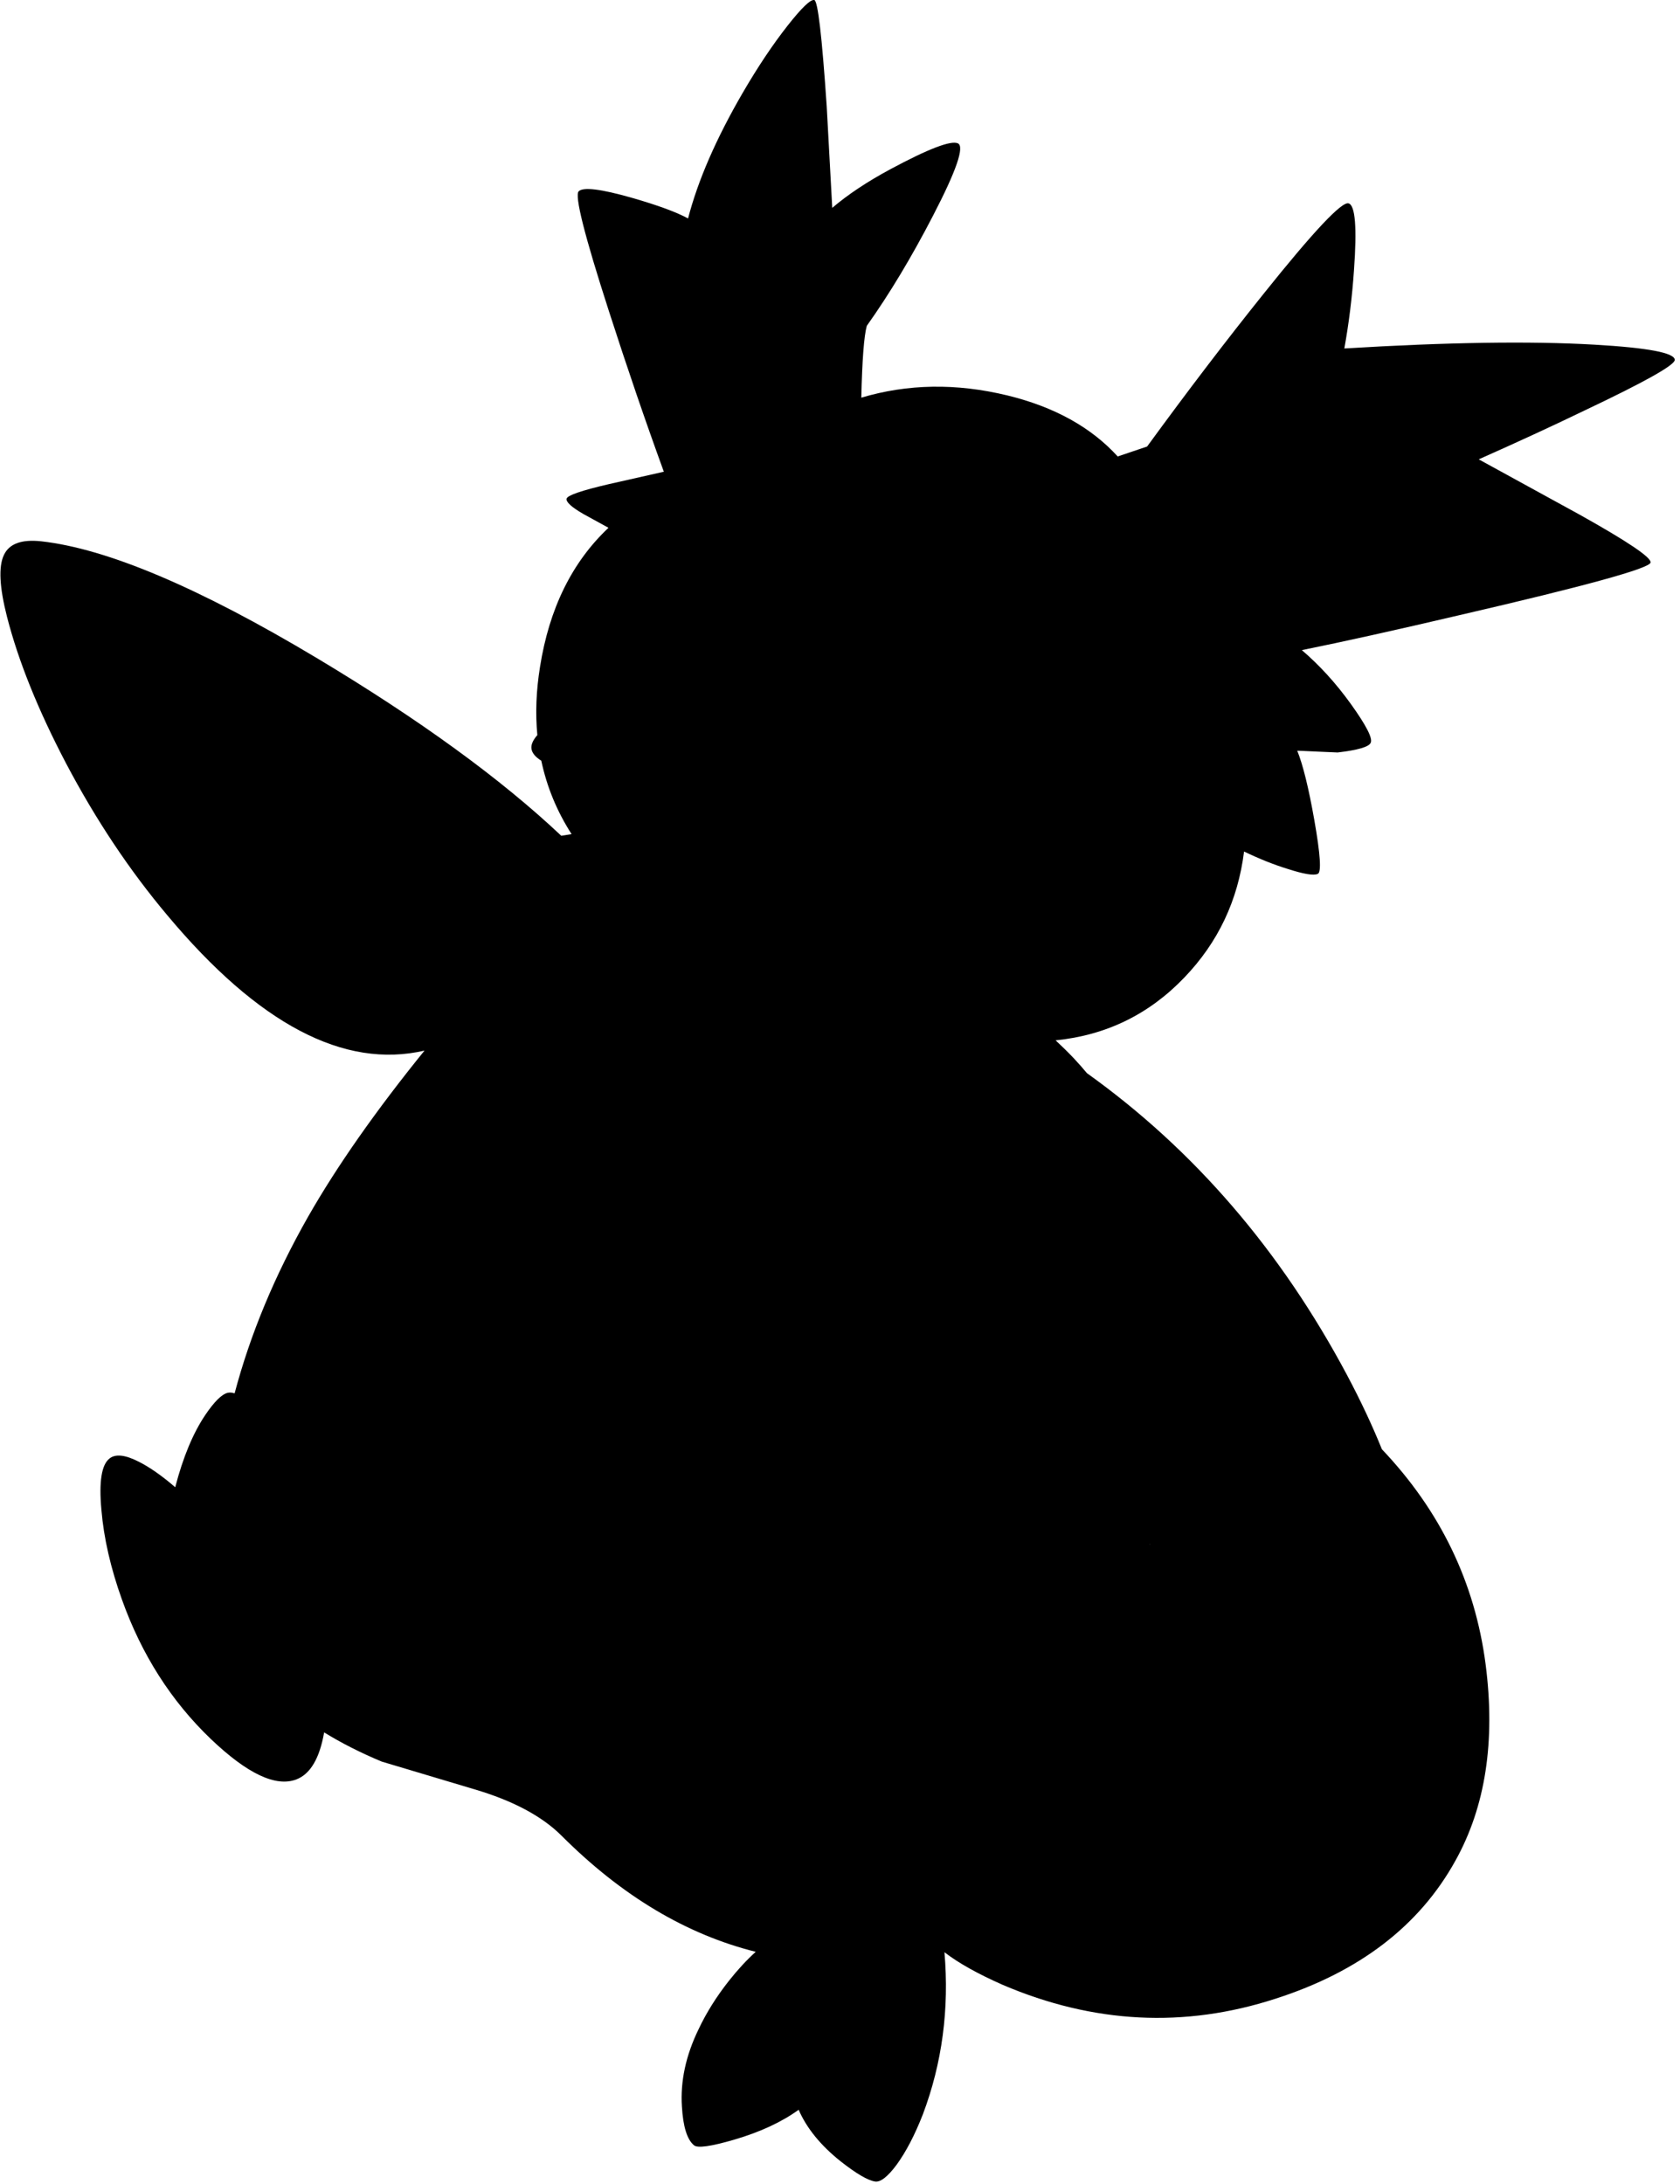 <?xml version="1.0" encoding="utf-8"?>
<!-- Generator: Adobe Illustrator 16.0.0, SVG Export Plug-In . SVG Version: 6.00 Build 0)  -->
<!DOCTYPE svg PUBLIC "-//W3C//DTD SVG 1.1//EN" "http://www.w3.org/Graphics/SVG/1.1/DTD/svg11.dtd">
<svg version="1.1" id="图层_1" xmlns="http://www.w3.org/2000/svg" xmlns:xlink="http://www.w3.org/1999/xlink" x="0px" y="0px"
	 width="237px" height="308px" viewBox="0 0 237 308" enable-background="new 0 0 237 308" xml:space="preserve">
<path d="M236.26,50.758c0-1.001-3.787-1.719-11.363-2.152c-9.027-0.521-20.781-0.341-35.249,0.538
	c0.63-3.493,1.096-7.163,1.36-11.05c0.434-5.973,0.184-9.11-0.75-9.411c-0.936-0.333-4.939,3.921-12.014,12.765
	c-5.273,6.574-10.746,13.749-16.419,21.524l-4.15,1.403c-3.732-4.102-8.907-6.986-15.572-8.611
	c-7.215-1.748-14.078-1.627-20.597,0.318c0.12-5.314,0.378-8.693,0.774-10.13c3.204-4.505,6.323-9.694,9.36-15.567
	c3.271-6.307,4.438-9.694,3.504-10.162c-0.968-0.467-4.154,0.751-9.561,3.654c-3.283,1.767-5.995,3.58-8.176,5.436l-0.784-14.346
	C115.956,5.089,115.372,0.1,114.872,0c-0.534-0.1-1.785,1.102-3.754,3.604c-2.102,2.669-4.221,5.84-6.357,9.511
	c-3.752,6.462-6.312,12.358-7.696,17.693c-1.634-0.894-4.284-1.868-7.972-2.926c-4.338-1.235-6.824-1.535-7.458-0.901
	c-0.601,0.601,0.818,6.224,4.255,16.869c2.57,7.976,5.156,15.534,7.759,22.676l-7.759,1.752c-3.871,0.901-5.856,1.585-5.957,2.052
	s0.684,1.185,2.353,2.152l3.554,1.952c-5.139,4.839-8.36,11.38-9.661,19.623c-0.542,3.349-0.666,6.553-0.376,9.612
	c-0.634,0.726-0.917,1.378-0.825,1.951c0.091,0.593,0.558,1.146,1.383,1.662c0.779,3.676,2.198,7.128,4.273,10.352
	c-0.498,0.072-0.972,0.154-1.457,0.232c-8.519-8.035-20.008-16.389-34.484-25.061C28.073,82.861,15.108,77.372,5.798,76.337
	c-2.77-0.3-4.522,0.351-5.256,1.952c-0.768,1.635-0.618,4.539,0.45,8.71c1.602,6.24,4.372,13.115,8.31,20.624
	c4.205,7.976,8.977,15.134,14.316,21.474c12.852,15.357,24.939,21.694,36.268,19.065c-6.864,8.474-12.331,16.269-16.396,23.383
	c-4.73,8.313-8.188,16.633-10.394,24.958c-0.335-0.107-0.661-0.151-0.97-0.079c-0.834,0.199-1.885,1.234-3.153,3.104
	c-1.735,2.569-3.154,5.973-4.255,10.211c-1.902-1.635-3.621-2.836-5.156-3.604c-1.902-0.969-3.271-1.118-4.105-0.451
	c-1.134,0.868-1.518,3.287-1.151,7.258c0.333,3.972,1.301,8.193,2.903,12.665c2.77,7.742,6.941,14.283,12.514,19.622
	c5.172,4.939,9.21,6.842,12.114,5.707c1.966-0.771,3.255-2.994,3.888-6.622c2.417,1.491,5.122,2.865,8.125,4.119l13.064,3.904
	c5.439,1.602,9.544,3.788,12.314,6.558c8.488,8.487,17.619,13.929,27.383,16.365c-1.289,1.169-2.541,2.52-3.756,4.058
	c-1.769,2.235-3.204,4.522-4.305,6.858c-1.802,3.703-2.586,7.342-2.353,10.912c0.167,2.836,0.734,4.655,1.702,5.456
	c0.5,0.434,2.403,0.167,5.707-0.801c3.638-1.067,6.658-2.47,9.06-4.205c1.135,2.603,3.104,5.022,5.907,7.259
	c2.203,1.734,3.821,2.686,4.856,2.854c0.768,0.133,1.785-0.651,3.053-2.354c1.336-1.835,2.57-4.205,3.705-7.107
	c2.731-7.244,3.733-14.869,3.049-22.869c1.948,1.506,4.684,3.039,8.213,4.598c12.815,5.473,25.646,6.124,38.494,1.953
	c11.848-3.805,20.307-10.296,25.379-19.473c4.238-7.609,5.656-16.836,4.255-27.682c-1.508-11.561-6.395-21.668-14.633-30.332
	c-1.335-3.311-2.962-6.78-4.89-10.414c-9.388-17.637-21.634-31.839-36.723-42.628c-0.508-0.621-1.138-1.337-1.921-2.173
	c-0.823-0.865-1.657-1.672-2.497-2.453c7.136-0.715,13.192-3.666,18.165-8.86c4.772-4.964,7.564-10.895,8.424-17.77
	c2.142,1.033,4.189,1.851,6.143,2.452c2.27,0.734,3.688,0.968,4.255,0.701c0.534-0.2,0.367-2.753-0.5-7.659
	c-0.799-4.511-1.597-7.736-2.395-9.708l5.697,0.247c2.837-0.333,4.389-0.784,4.656-1.352c0.334-0.601-0.602-2.436-2.804-5.506
	c-2.14-2.97-4.445-5.479-6.901-7.577c5.781-1.168,13.194-2.811,22.27-4.938c17.753-4.104,26.73-6.574,26.93-7.408
	c0.134-0.701-3.203-2.954-10.012-6.758l-14.233-7.801c5.425-2.408,10.425-4.714,14.985-6.916
	C232.038,53.861,236.26,51.492,236.26,50.758z M162.197,217.822c-0.003-0.022-0.007-0.045-0.01-0.067
	c0.017,0.009,0.033,0.017,0.051,0.025C162.225,217.795,162.211,217.808,162.197,217.822z"/>
</svg>
